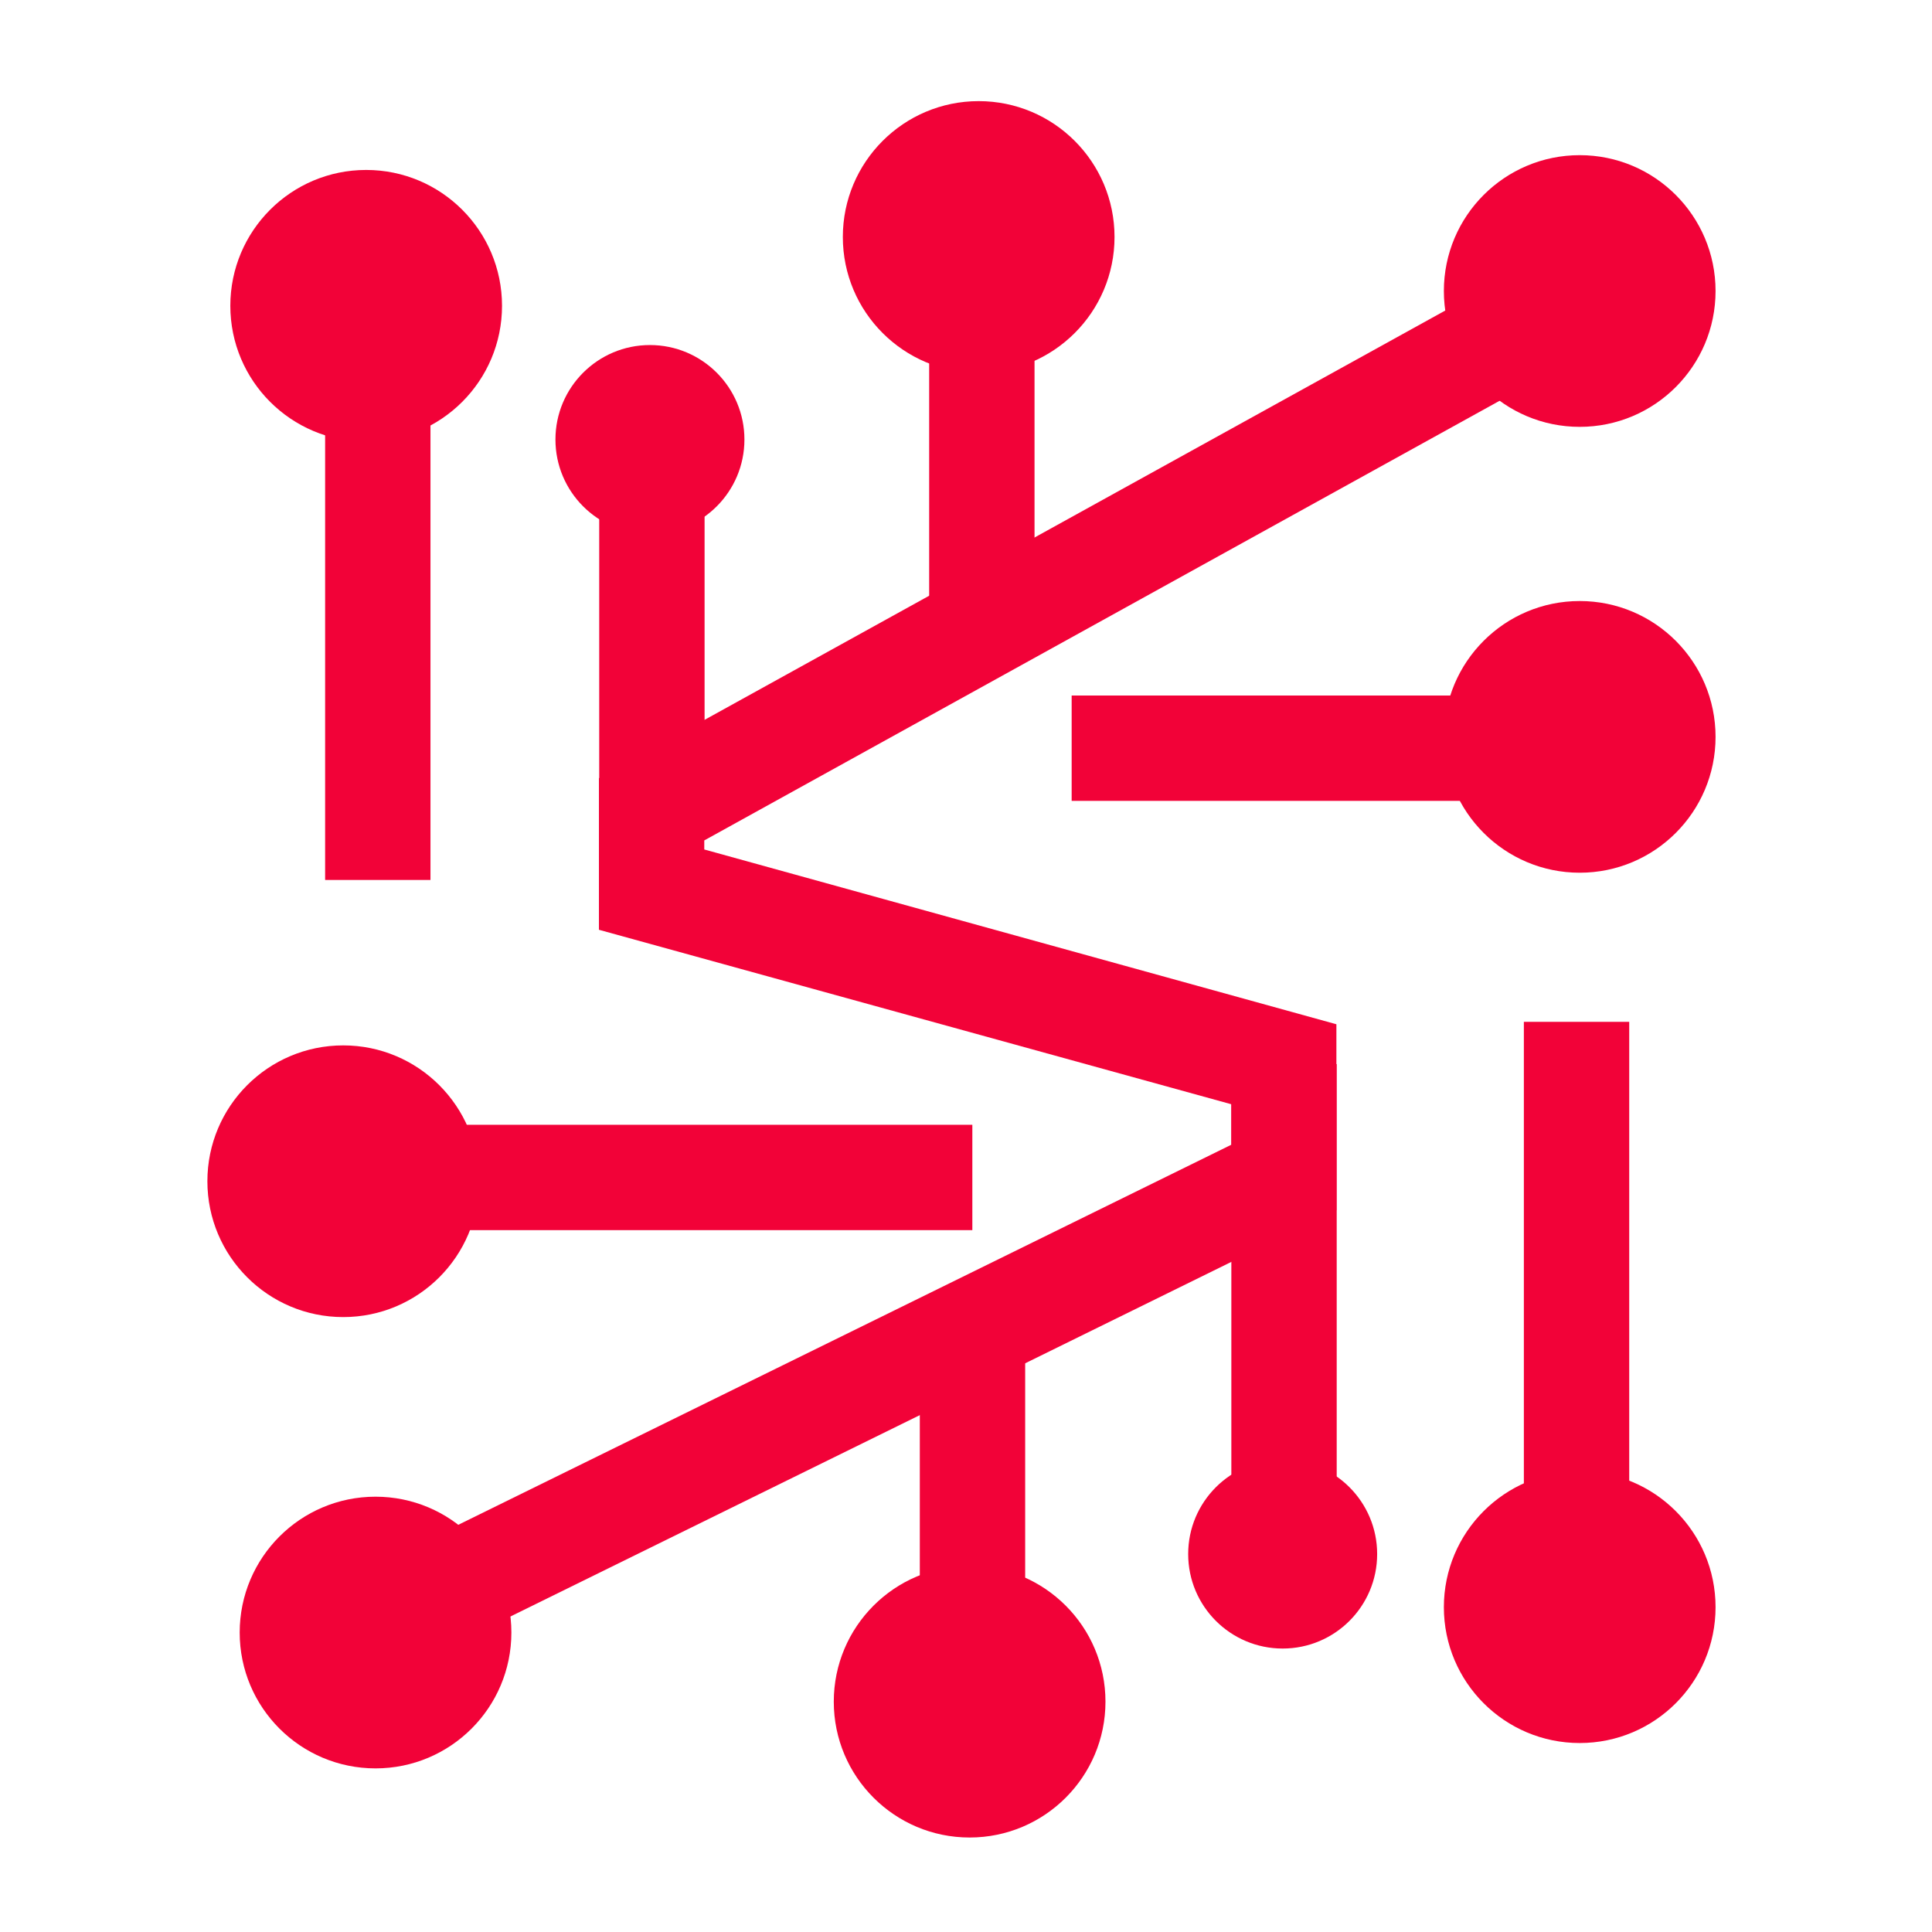 <?xml version="1.0" encoding="UTF-8"?>
<svg id="Camada_1" xmlns="http://www.w3.org/2000/svg" version="1.1" viewBox="0 0 64 64">
  <!-- Generator: Adobe Illustrator 29.5.1, SVG Export Plug-In . SVG Version: 2.1.0 Build 141)  -->
  <defs>
    <style>
      .st0 {
        fill: #f20238;
      }
    </style>
  </defs>
  <polygon class="st0" points="15.32 54.33 13.78 51.2 40.79 37.92 40.79 36.58 19.84 30.8 19.84 25.78 50.44 8.87 52.13 11.92 23.33 27.84 23.33 28.14 44.27 33.93 44.27 40.09 15.32 54.33"/>
  <rect class="st0" x="35.5" y="23.04" width="18.29" height="3.49"/>
  <rect class="st0" x="50.48" y="33.85" width="3.49" height="19.85"/>
  <rect class="st0" x="40.79" y="35.25" width="3.49" height="15.63"/>
  <rect class="st0" x="30.47" y="45.1" width="3.49" height="12.66"/>
  <rect class="st0" x="11.11" y="37.26" width="21.1" height="3.49"/>
  <rect class="st0" x="30.78" y="7.27" width="3.49" height="13.5"/>
  <rect class="st0" x="19.85" y="14.93" width="3.49" height="12.82"/>
  <rect class="st0" x="10.77" y="9.77" width="3.49" height="19.38"/>
  <circle class="st0" cx="12.13" cy="10.13" r="4.5"/>
  <circle class="st0" cx="21.53" cy="14.56" r="3.13"/>
  <circle class="st0" cx="42.49" cy="51.48" r="3.13"/>
  <circle class="st0" cx="32.42" cy="7.85" r="4.5"/>
  <circle class="st0" cx="52.33" cy="9.64" r="4.5"/>
  <circle class="st0" cx="52.33" cy="24.41" r="4.5"/>
  <circle class="st0" cx="52.33" cy="53.24" r="4.5"/>
  <circle class="st0" cx="32.12" cy="56.37" r="4.5"/>
  <circle class="st0" cx="12.44" cy="54.08" r="4.5"/>
  <circle class="st0" cx="11.37" cy="39.13" r="4.5"/>
</svg>